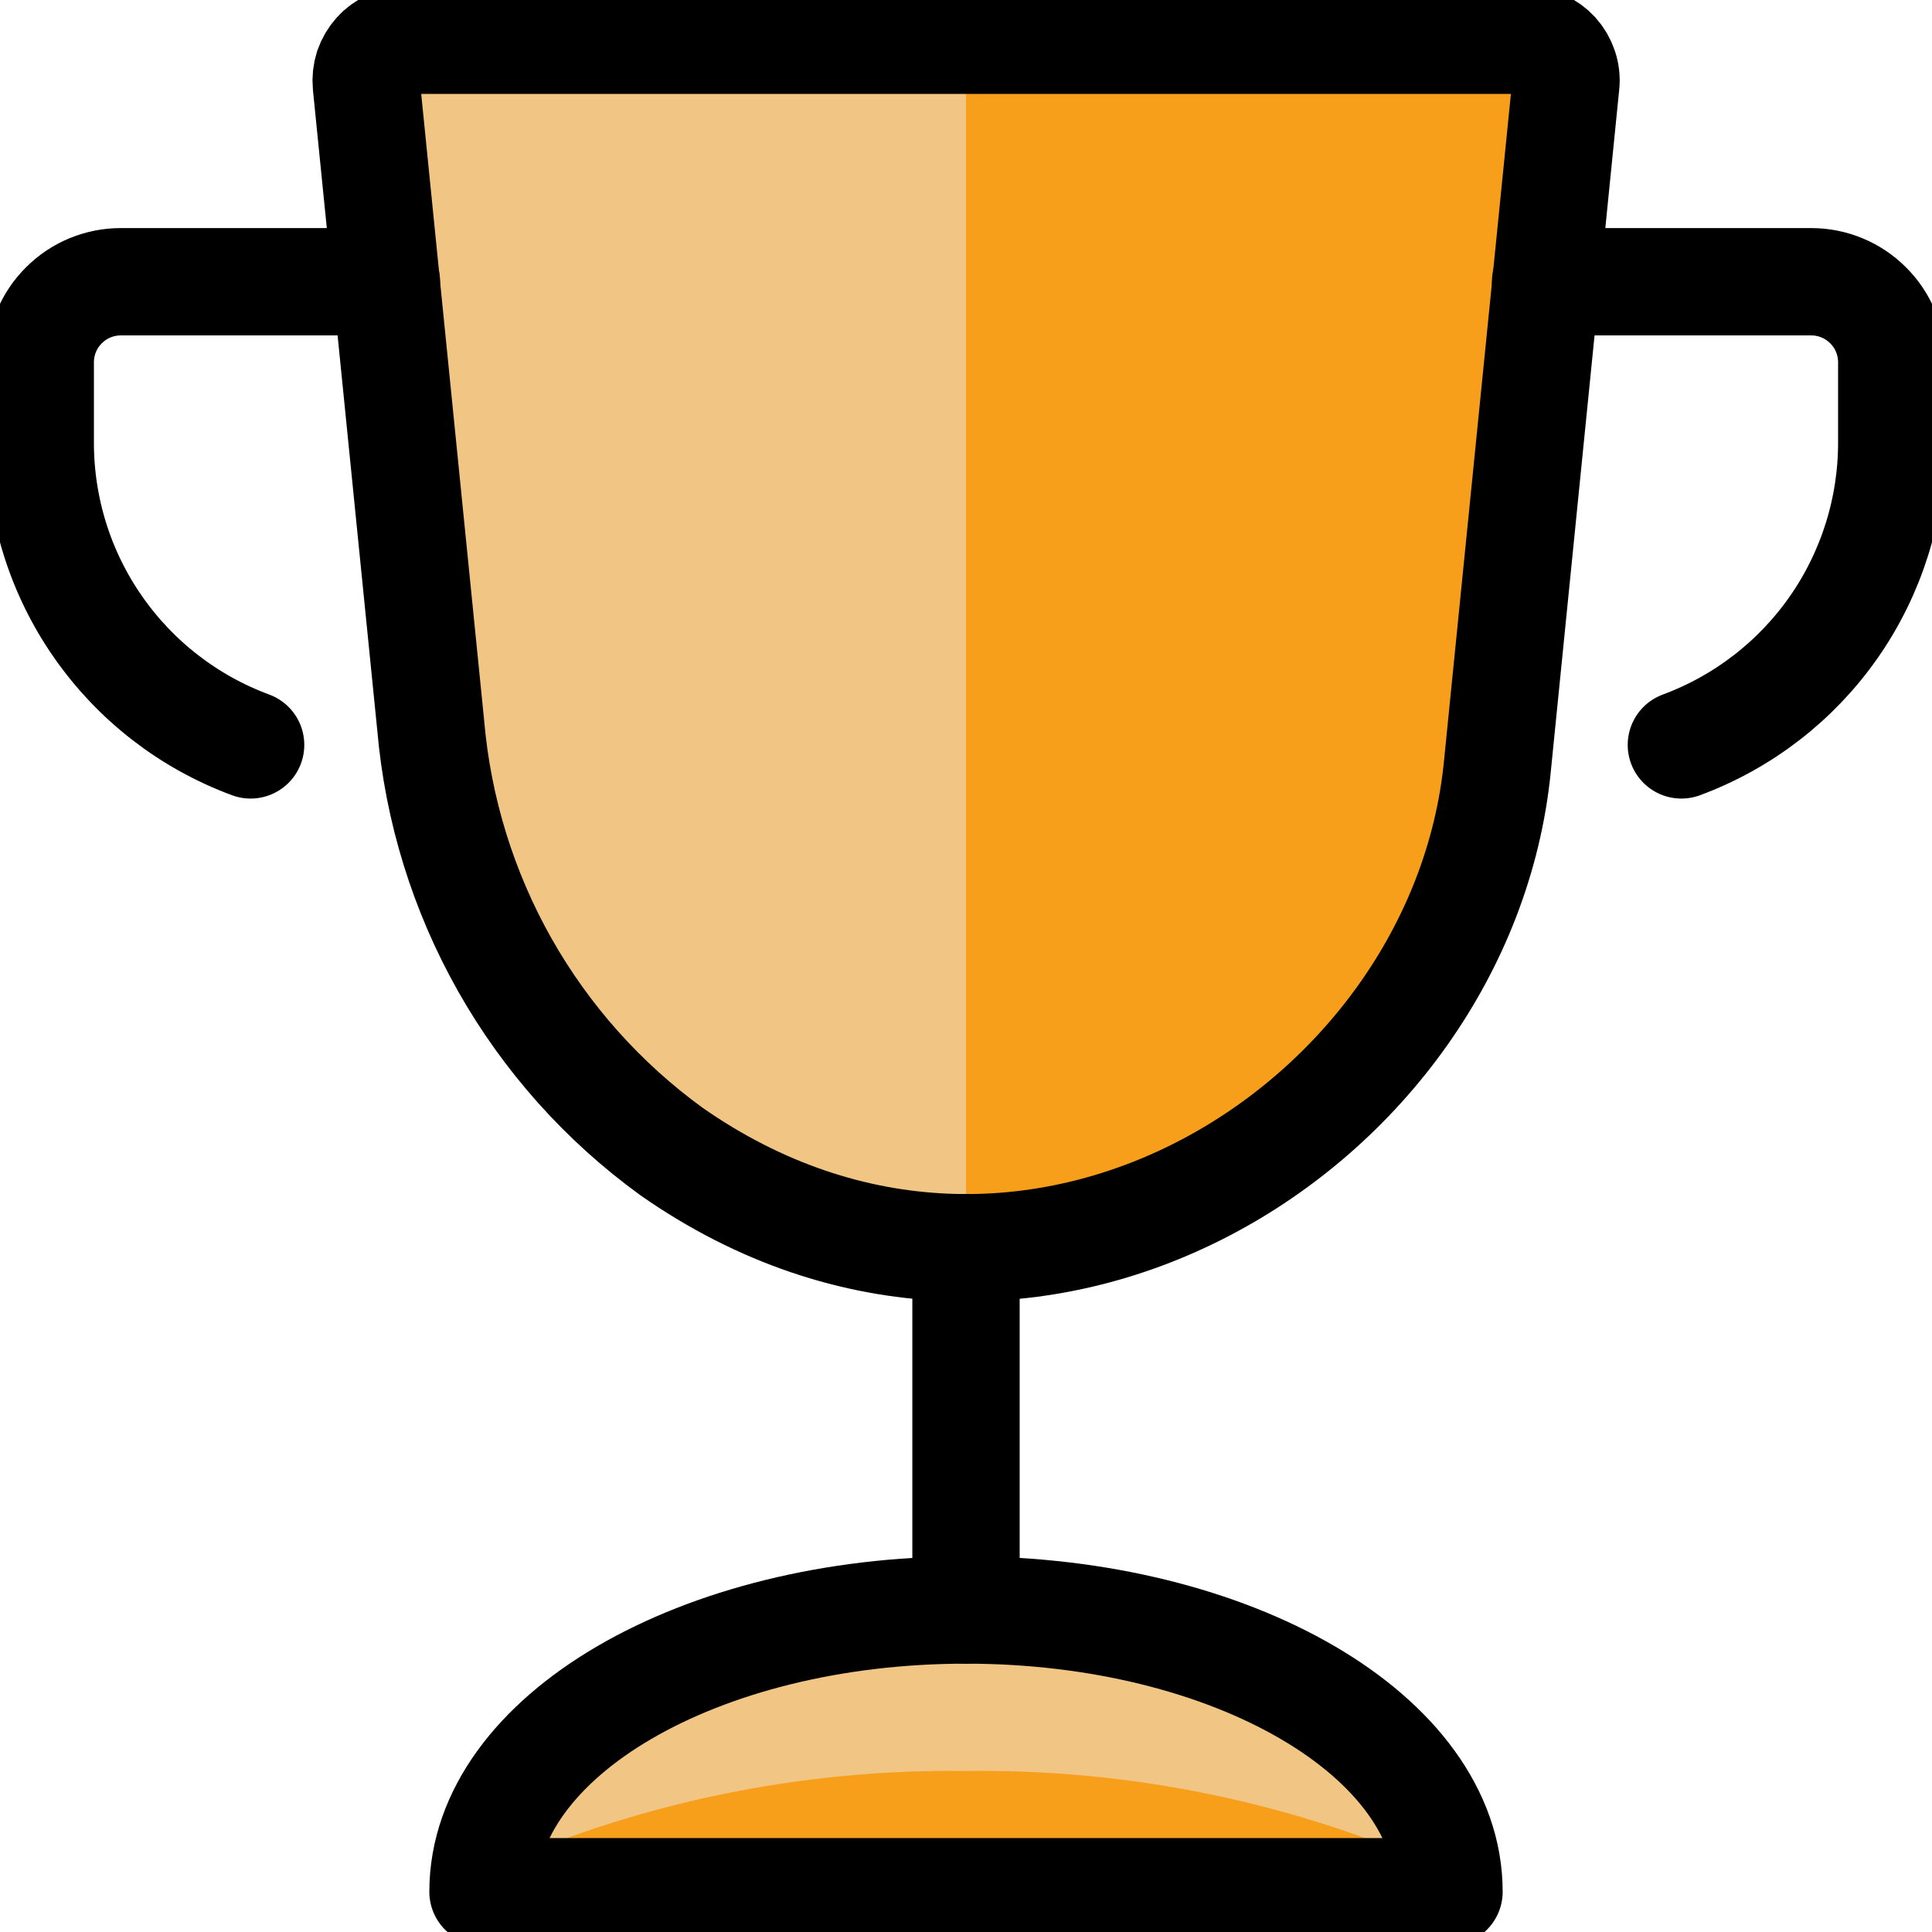 <svg width="18" height="18" viewBox="0 0 18 18" fill="none" xmlns="http://www.w3.org/2000/svg">
<g clip-path="url(#clip0_6_304)">
<path d="M4.5 17.625C4.5 16.175 6.514 15 9 15C11.486 15 13.5 16.175 13.5 17.625H4.5Z" fill="#F79E1B"/>
<path d="M9 16.5C10.547 16.479 12.08 16.799 13.489 17.438C13.324 16.075 11.378 15 9 15C6.623 15 4.676 16.075 4.511 17.438C5.921 16.799 7.453 16.479 9 16.5Z" fill="#F1C584"/>
<path d="M13.95 7.148C13.613 10.517 9.572 13.046 6.257 10.729C5.62 10.267 5.09 9.674 4.703 8.989C4.316 8.304 4.081 7.544 4.013 6.76L3.413 0.788C3.408 0.735 3.414 0.682 3.43 0.632C3.447 0.583 3.474 0.537 3.509 0.498C3.544 0.459 3.587 0.428 3.636 0.407C3.684 0.386 3.736 0.375 3.788 0.375H14.213C14.266 0.375 14.318 0.386 14.366 0.407C14.414 0.428 14.457 0.459 14.493 0.498C14.528 0.537 14.555 0.583 14.571 0.632C14.588 0.682 14.594 0.735 14.588 0.788L13.95 7.148Z" fill="#F79E1B"/>
<path d="M9 0.375H3.789C3.736 0.375 3.684 0.386 3.636 0.407C3.588 0.428 3.545 0.459 3.509 0.498C3.474 0.537 3.447 0.583 3.431 0.632C3.414 0.682 3.409 0.735 3.414 0.788L4.014 6.76C4.081 7.543 4.316 8.304 4.702 8.989C5.089 9.674 5.618 10.267 6.255 10.729C7.055 11.306 8.014 11.619 9 11.625V0.375Z" fill="#F1C584"/>
<path d="M2.335 6.94C1.759 6.727 1.263 6.343 0.913 5.84C0.562 5.337 0.375 4.738 0.375 4.125V3.375C0.375 3.176 0.454 2.985 0.595 2.845C0.735 2.704 0.926 2.625 1.125 2.625H3.6" stroke="black" stroke-linecap="round" stroke-linejoin="round"/>
<path d="M15.665 6.94C16.24 6.727 16.737 6.343 17.087 5.84C17.437 5.337 17.625 4.738 17.625 4.125V3.375C17.625 3.176 17.546 2.985 17.405 2.845C17.265 2.704 17.074 2.625 16.875 2.625H14.4" stroke="black" stroke-linecap="round" stroke-linejoin="round"/>
<path d="M9 11.625V15" stroke="black" stroke-linecap="round" stroke-linejoin="round"/>
<path d="M4.5 17.625C4.5 16.175 6.514 15 9 15C11.486 15 13.5 16.175 13.5 17.625H4.5Z" stroke="black" stroke-linecap="round" stroke-linejoin="round"/>
<path d="M13.95 7.148C13.613 10.517 9.572 13.046 6.257 10.729C5.62 10.267 5.09 9.674 4.703 8.989C4.316 8.304 4.081 7.544 4.013 6.76L3.413 0.788C3.408 0.735 3.414 0.682 3.43 0.632C3.447 0.583 3.474 0.537 3.509 0.498C3.544 0.459 3.587 0.428 3.636 0.407C3.684 0.386 3.736 0.375 3.788 0.375H14.213C14.266 0.375 14.318 0.386 14.366 0.407C14.414 0.428 14.457 0.459 14.493 0.498C14.528 0.537 14.555 0.583 14.571 0.632C14.588 0.682 14.594 0.735 14.588 0.788L13.95 7.148Z" stroke="black" stroke-linecap="round" stroke-linejoin="round"/>
</g>
<defs>
<clipPath id="clip0_6_304">
<rect width="18" height="18" fill="white"/>
</clipPath>
</defs>
</svg>
